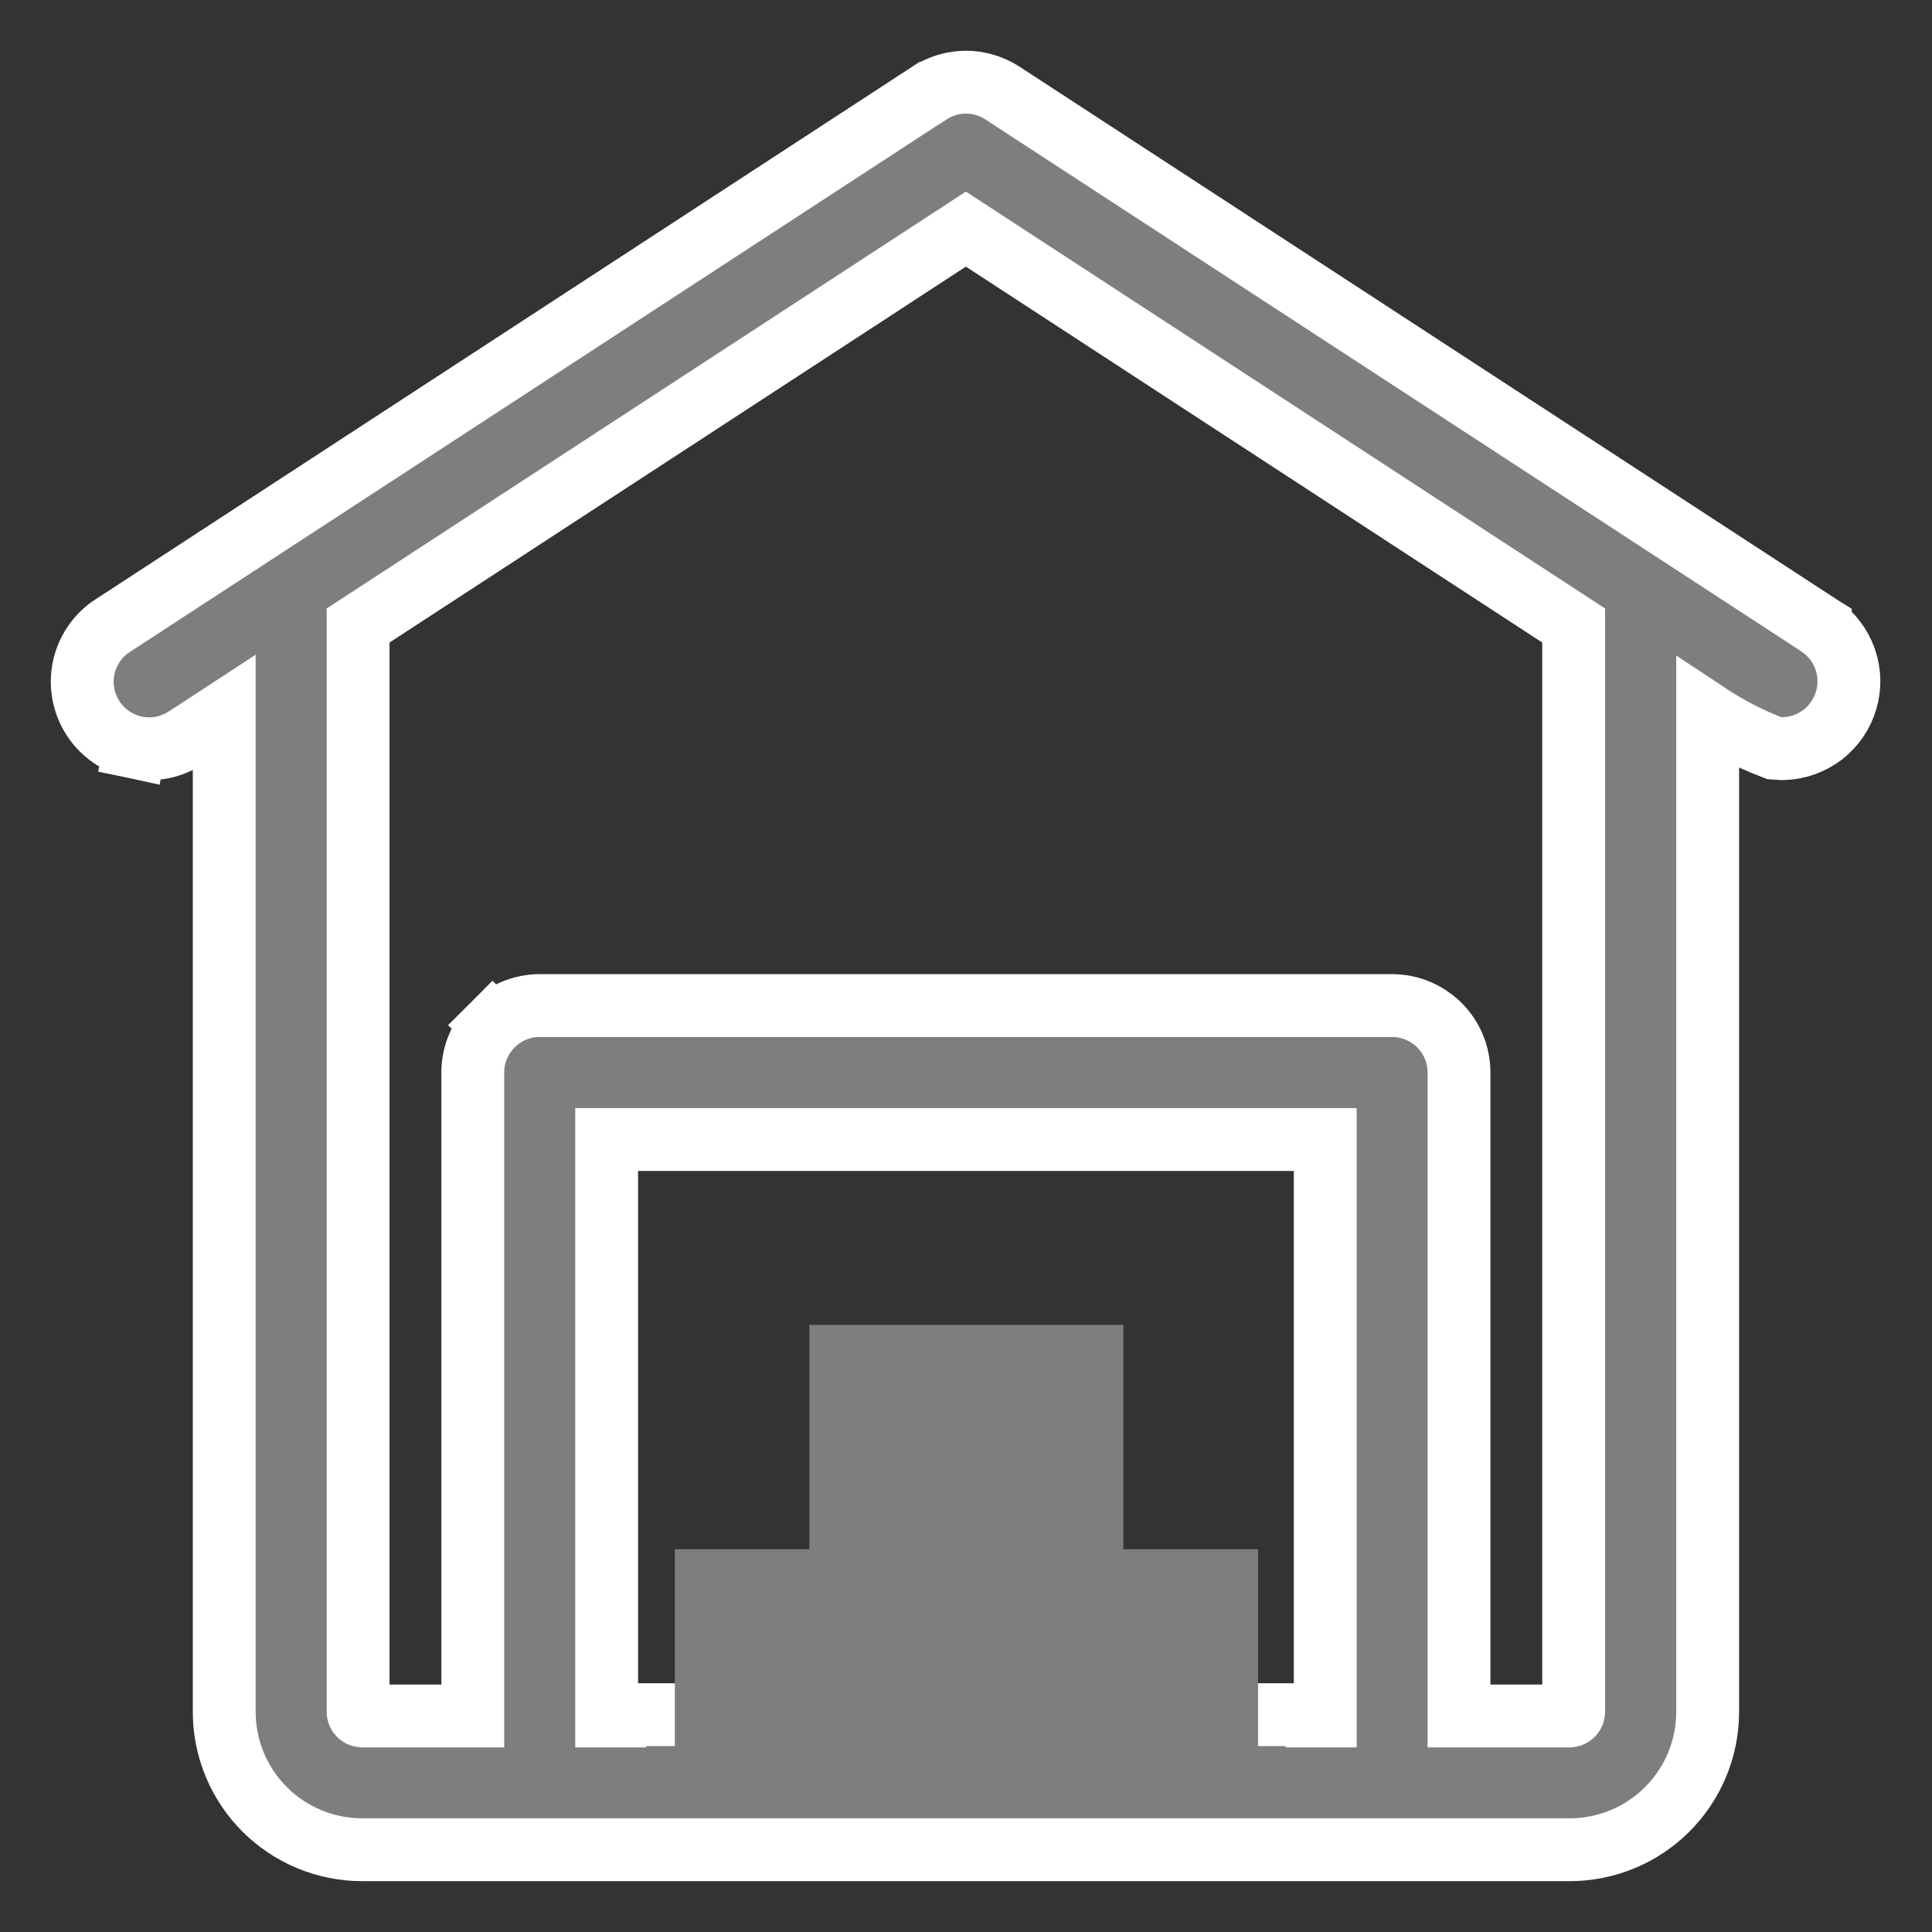 <svg width="17" height="17" viewBox="0 0 17 17" fill="none" xmlns="http://www.w3.org/2000/svg">
<rect x="0" y="0" width="17" height="17" fill="#333333" stroke="none"/>
<path d="M13.812 16.276L13.813 16.276C14.134 16.276 14.443 16.148 14.67 15.921C14.898 15.693 15.026 15.385 15.026 15.063V15.062V6.283C15.198 6.397 15.381 6.493 15.574 6.568L15.612 6.583L15.653 6.586C15.669 6.588 15.685 6.588 15.701 6.587C15.823 6.582 15.941 6.539 16.039 6.464C16.137 6.388 16.209 6.283 16.244 6.164C16.28 6.045 16.277 5.918 16.236 5.801C16.195 5.683 16.119 5.582 16.017 5.511L16.017 5.51L16.009 5.505L8.821 0.819C8.821 0.819 8.821 0.819 8.821 0.819C8.725 0.757 8.614 0.723 8.499 0.723C8.385 0.723 8.273 0.757 8.178 0.819C8.177 0.819 8.177 0.819 8.177 0.819L0.992 5.505C0.992 5.505 0.991 5.505 0.991 5.505C0.86 5.59 0.769 5.724 0.736 5.877C0.704 6.03 0.734 6.189 0.819 6.32C0.904 6.451 1.038 6.543 1.191 6.576L1.248 6.305L1.191 6.576C1.344 6.608 1.503 6.578 1.634 6.493L1.635 6.493L1.973 6.272L1.973 15.062L1.973 15.063C1.973 15.385 2.101 15.693 2.329 15.921C2.556 16.148 2.865 16.276 3.186 16.276H3.187H13.812ZM10.686 15.088H10.571L10.561 15.099H9.087V15.088H8.811H8.186H7.909V15.099H6.588V15.088H6.311H5.687H5.41V15.099H5.338V10.027H11.661V15.099H11.589V15.088H11.312H10.686ZM4.749 8.848L4.749 8.848C4.593 8.848 4.443 8.911 4.333 9.021L4.528 9.217L4.333 9.021C4.222 9.132 4.16 9.281 4.16 9.437V15.099L3.187 15.099C3.187 15.099 3.187 15.099 3.187 15.099C3.177 15.098 3.168 15.095 3.162 15.088C3.155 15.081 3.151 15.072 3.151 15.062V5.504L8.499 2.016L13.847 5.504L13.847 15.062C13.847 15.062 13.847 15.062 13.847 15.062C13.847 15.072 13.843 15.081 13.836 15.088C13.83 15.095 13.821 15.098 13.811 15.099C13.811 15.099 13.811 15.099 13.811 15.099L12.838 15.099V9.437L12.838 9.437C12.838 9.281 12.776 9.131 12.666 9.021C12.555 8.911 12.406 8.848 12.249 8.848H12.249L4.749 8.848Z" fill="#7E7E7E" stroke="white" stroke-width="0.553"/>
<path d="M9.885 11.658H7.122V14.026H9.885V11.658Z" fill="#7E7E7E"/>
<path d="M9.096 13.632H5.938V15.605H9.096V13.632Z" fill="#7E7E7E"/>
<path d="M11.07 13.632H8.701V15.605H11.07V13.632Z" fill="#7E7E7E"/>
</svg>
